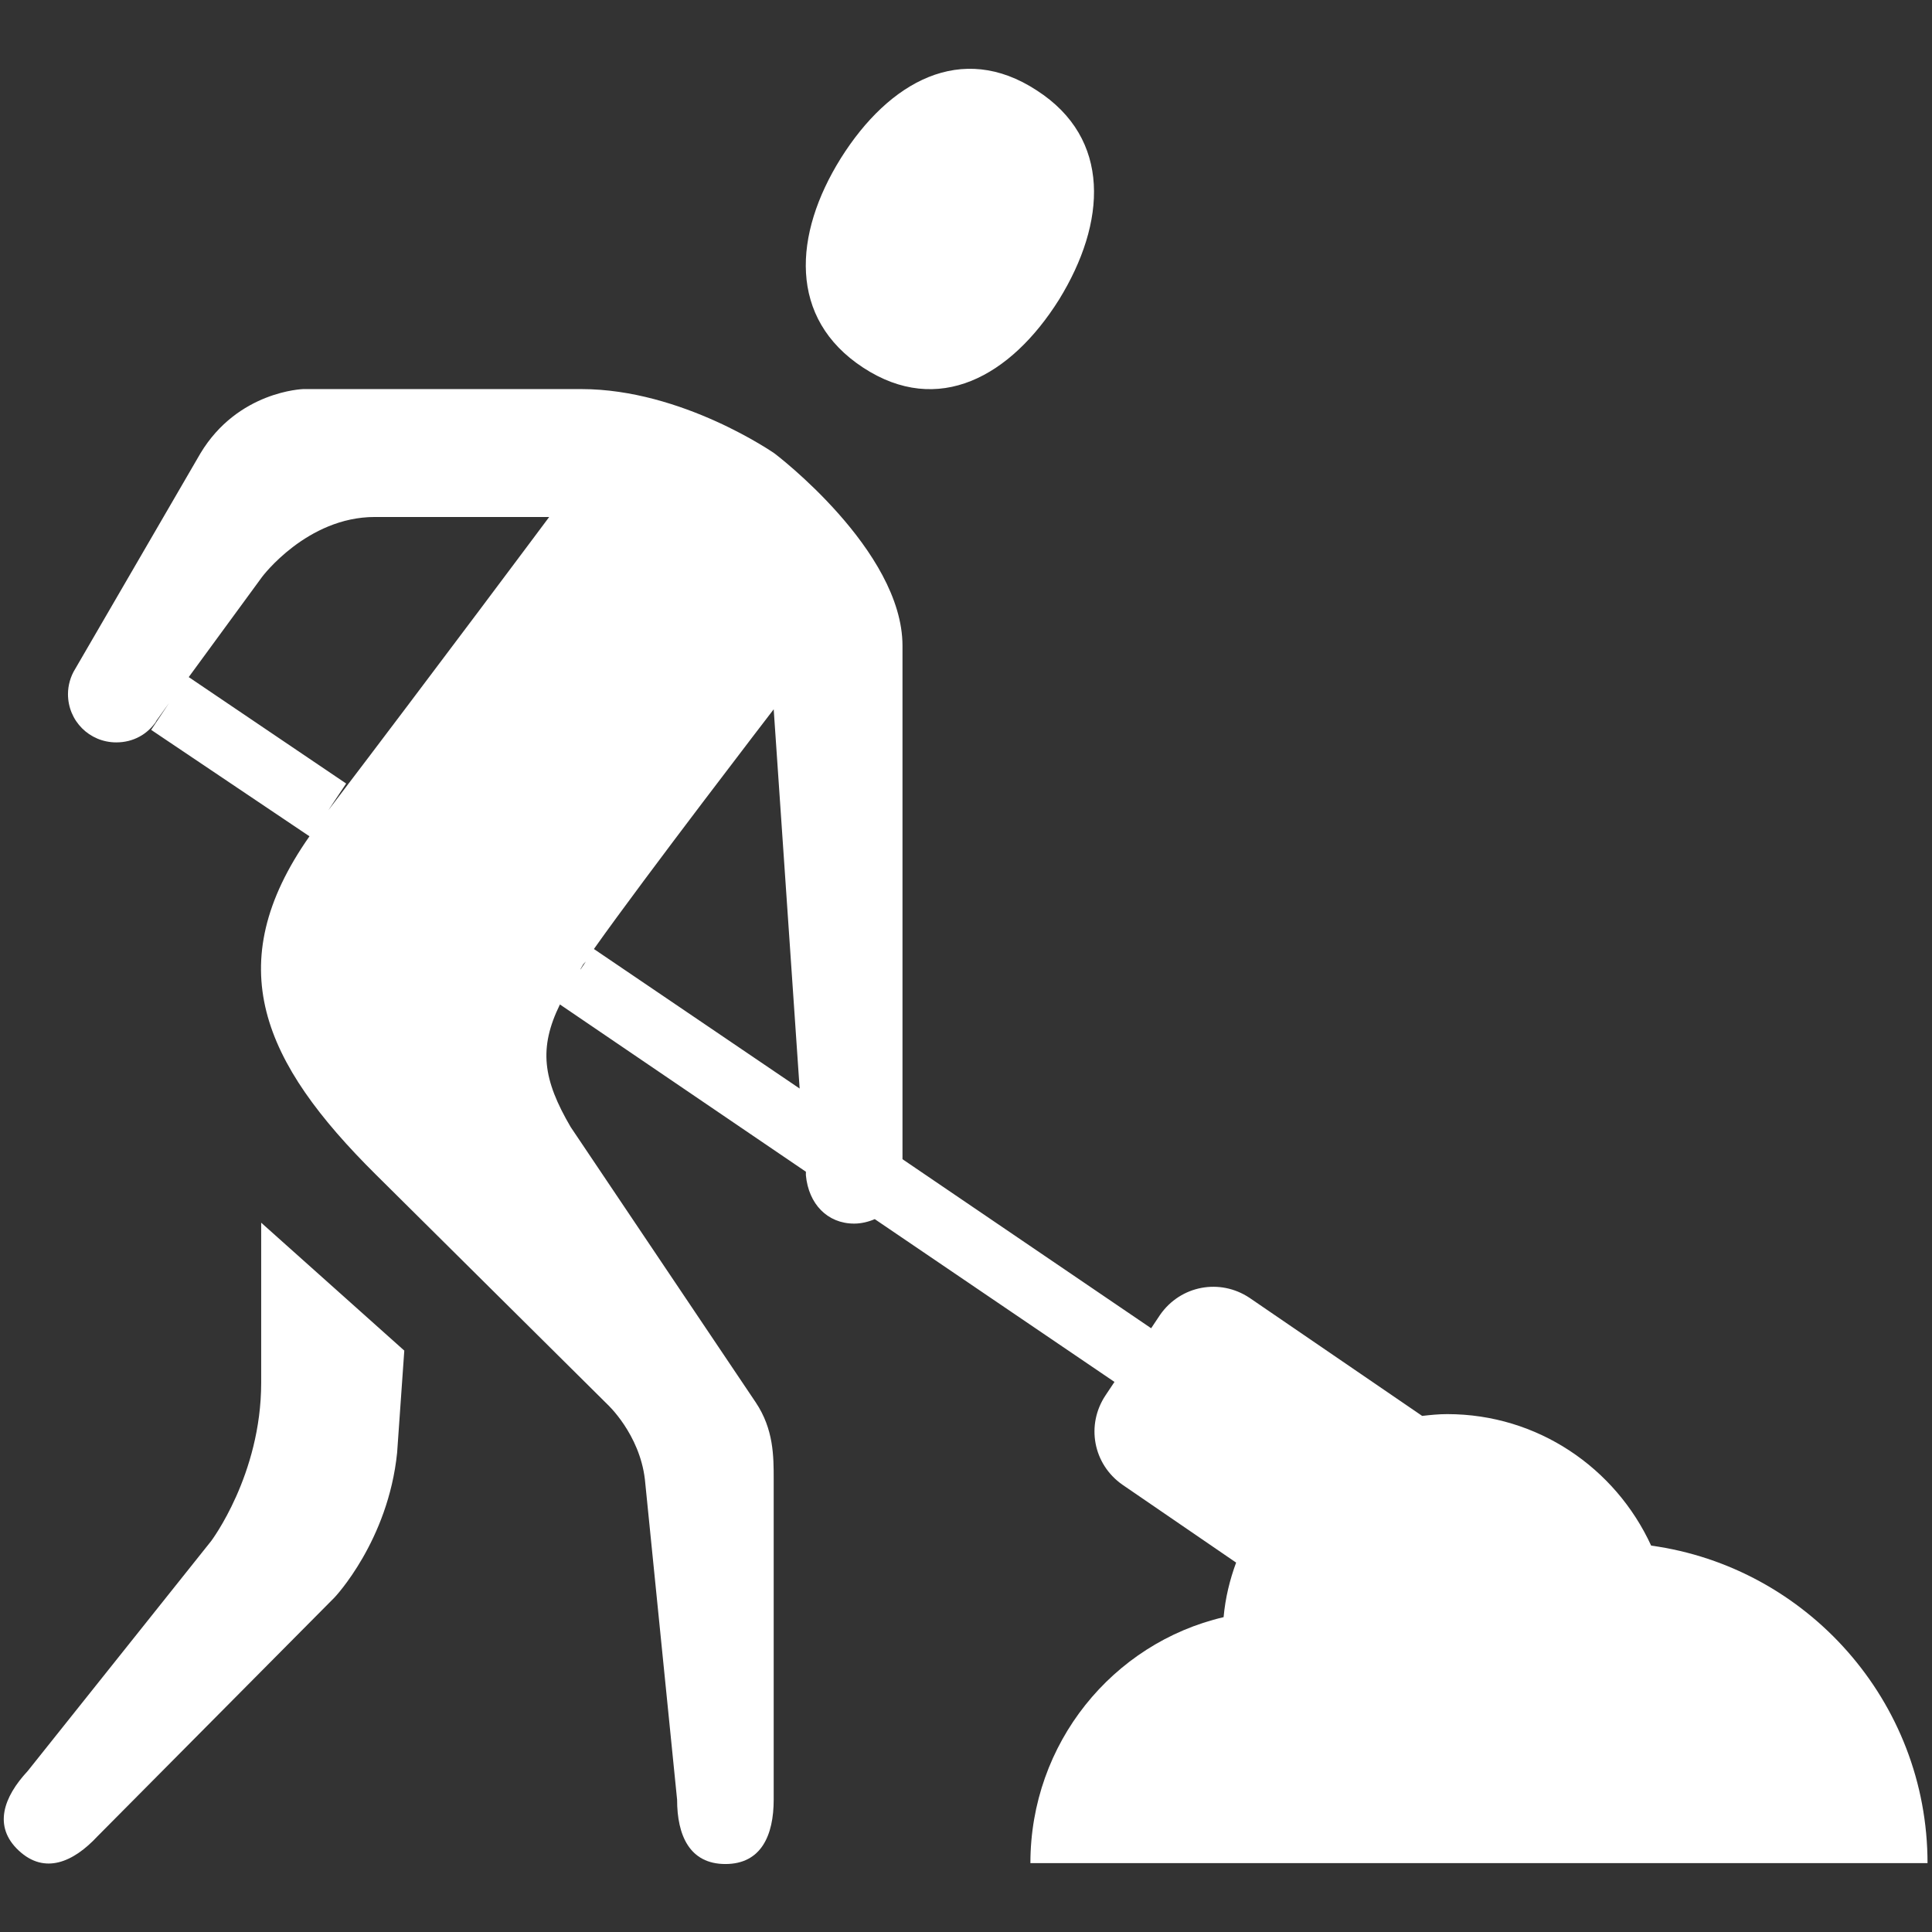 <?xml version="1.0" encoding="utf-8"?>
<!-- Generator: Adobe Illustrator 21.1.0, SVG Export Plug-In . SVG Version: 6.00 Build 0)  -->
<svg version="1.1" id="Layer_1" xmlns="http://www.w3.org/2000/svg" xmlns:xlink="http://www.w3.org/1999/xlink" x="0px" y="0px"
	 viewBox="0 0 216 216" style="enable-background:new 0 0 216 216;" xml:space="preserve">
<rect x="0" y="0" width="216" height="216" fill="#333333" stroke="none"/>
<g>
	<g>
		<path style="fill:#FFFFFF;" d="M118.4,33.5c-5.4,8.6-13.5,13.1-21.9,7.6c-8.4-5.5-7.8-14.9-2.5-23.4c5.4-8.6,13.5-13.1,21.9-7.6
			C124.3,15.5,123.7,24.9,118.4,33.5z"/>
	</g>
	<g>
		<path style="fill:#FFFFFF;" d="M29.2,136.7c0,0,0,7.6,0,17.9c0,10.3-5.6,17.7-5.6,17.7L3.1,198c-2.7,2.9-3.9,6.2-1,8.9
			c2.9,2.7,6.1,1.3,8.8-1.6l26.5-26.7c0,0,6-6.3,7-16.2l0.8-11.4"/>
	</g>
	<path style="fill:#FFFFFF;" d="M115.2,208.3h100.3c0-18.1-13.5-33.1-30.9-35.5c-4-8.7-12.7-14.7-22.8-14.7c-1,0-1.9,0.1-2.8,0.2
		l0,0l-19.3-13.2c-3.3-2.2-7.7-1.4-10,1.9l-1,1.5l-27.8-18.9c0-8.8,0-47.8,0-57.4c0-10.7-14.3-21.5-14.3-21.5S76.3,43.5,65,43.5
		s-31.1,0-31.1,0s-7.3,0.2-11.5,7.2L8.4,74.8l0,0c-0.5,0.8-0.8,1.8-0.8,2.8c0,3,2.4,5.4,5.4,5.4c1.9,0,3.5-0.9,4.5-2.4l-0.1,0.1
		l1.5-2.1l-2,3l17.7,11.9c-10.1,14.4-5.2,25.3,7.4,37.8l25.9,25.7c0,0,3.6,3.3,4.2,8.4l3.6,35.8c0,4,1.4,7.2,5.4,7.2
		s5.4-3.2,5.4-7.2v-35.8c0-2.6,0-5.6-2-8.6l-20.7-30.8c-3.1-5.3-3.6-8.8-1.2-13.7l27.5,18.7l0,0.4c0.3,3.2,2.4,5.4,5.4,5.4
		c0.8,0,1.6-0.2,2.3-0.5l26.8,18.2l-1,1.5c-2.2,3.3-1.4,7.7,1.9,10l12.7,8.7l0,0c-0.7,1.9-1.2,3.9-1.4,6.1
		C124.4,183.7,115.2,194.9,115.2,208.3z M36.7,90.6l2-3L21.1,75.7l8.2-11.2c0,0,5-6.7,12.6-6.7h19.5C61.4,57.8,48.5,75.1,36.7,90.6z
		 M65.1,108c0.1-0.2,0.2-0.3,0.4-0.5l-0.6,0.9C64.9,108.3,65,108.2,65.1,108z M66.4,106.1c5.8-8.2,20.1-26.8,20.1-26.8l2.9,42.4
		L66.4,106.1z"/>
</g>
</svg>
